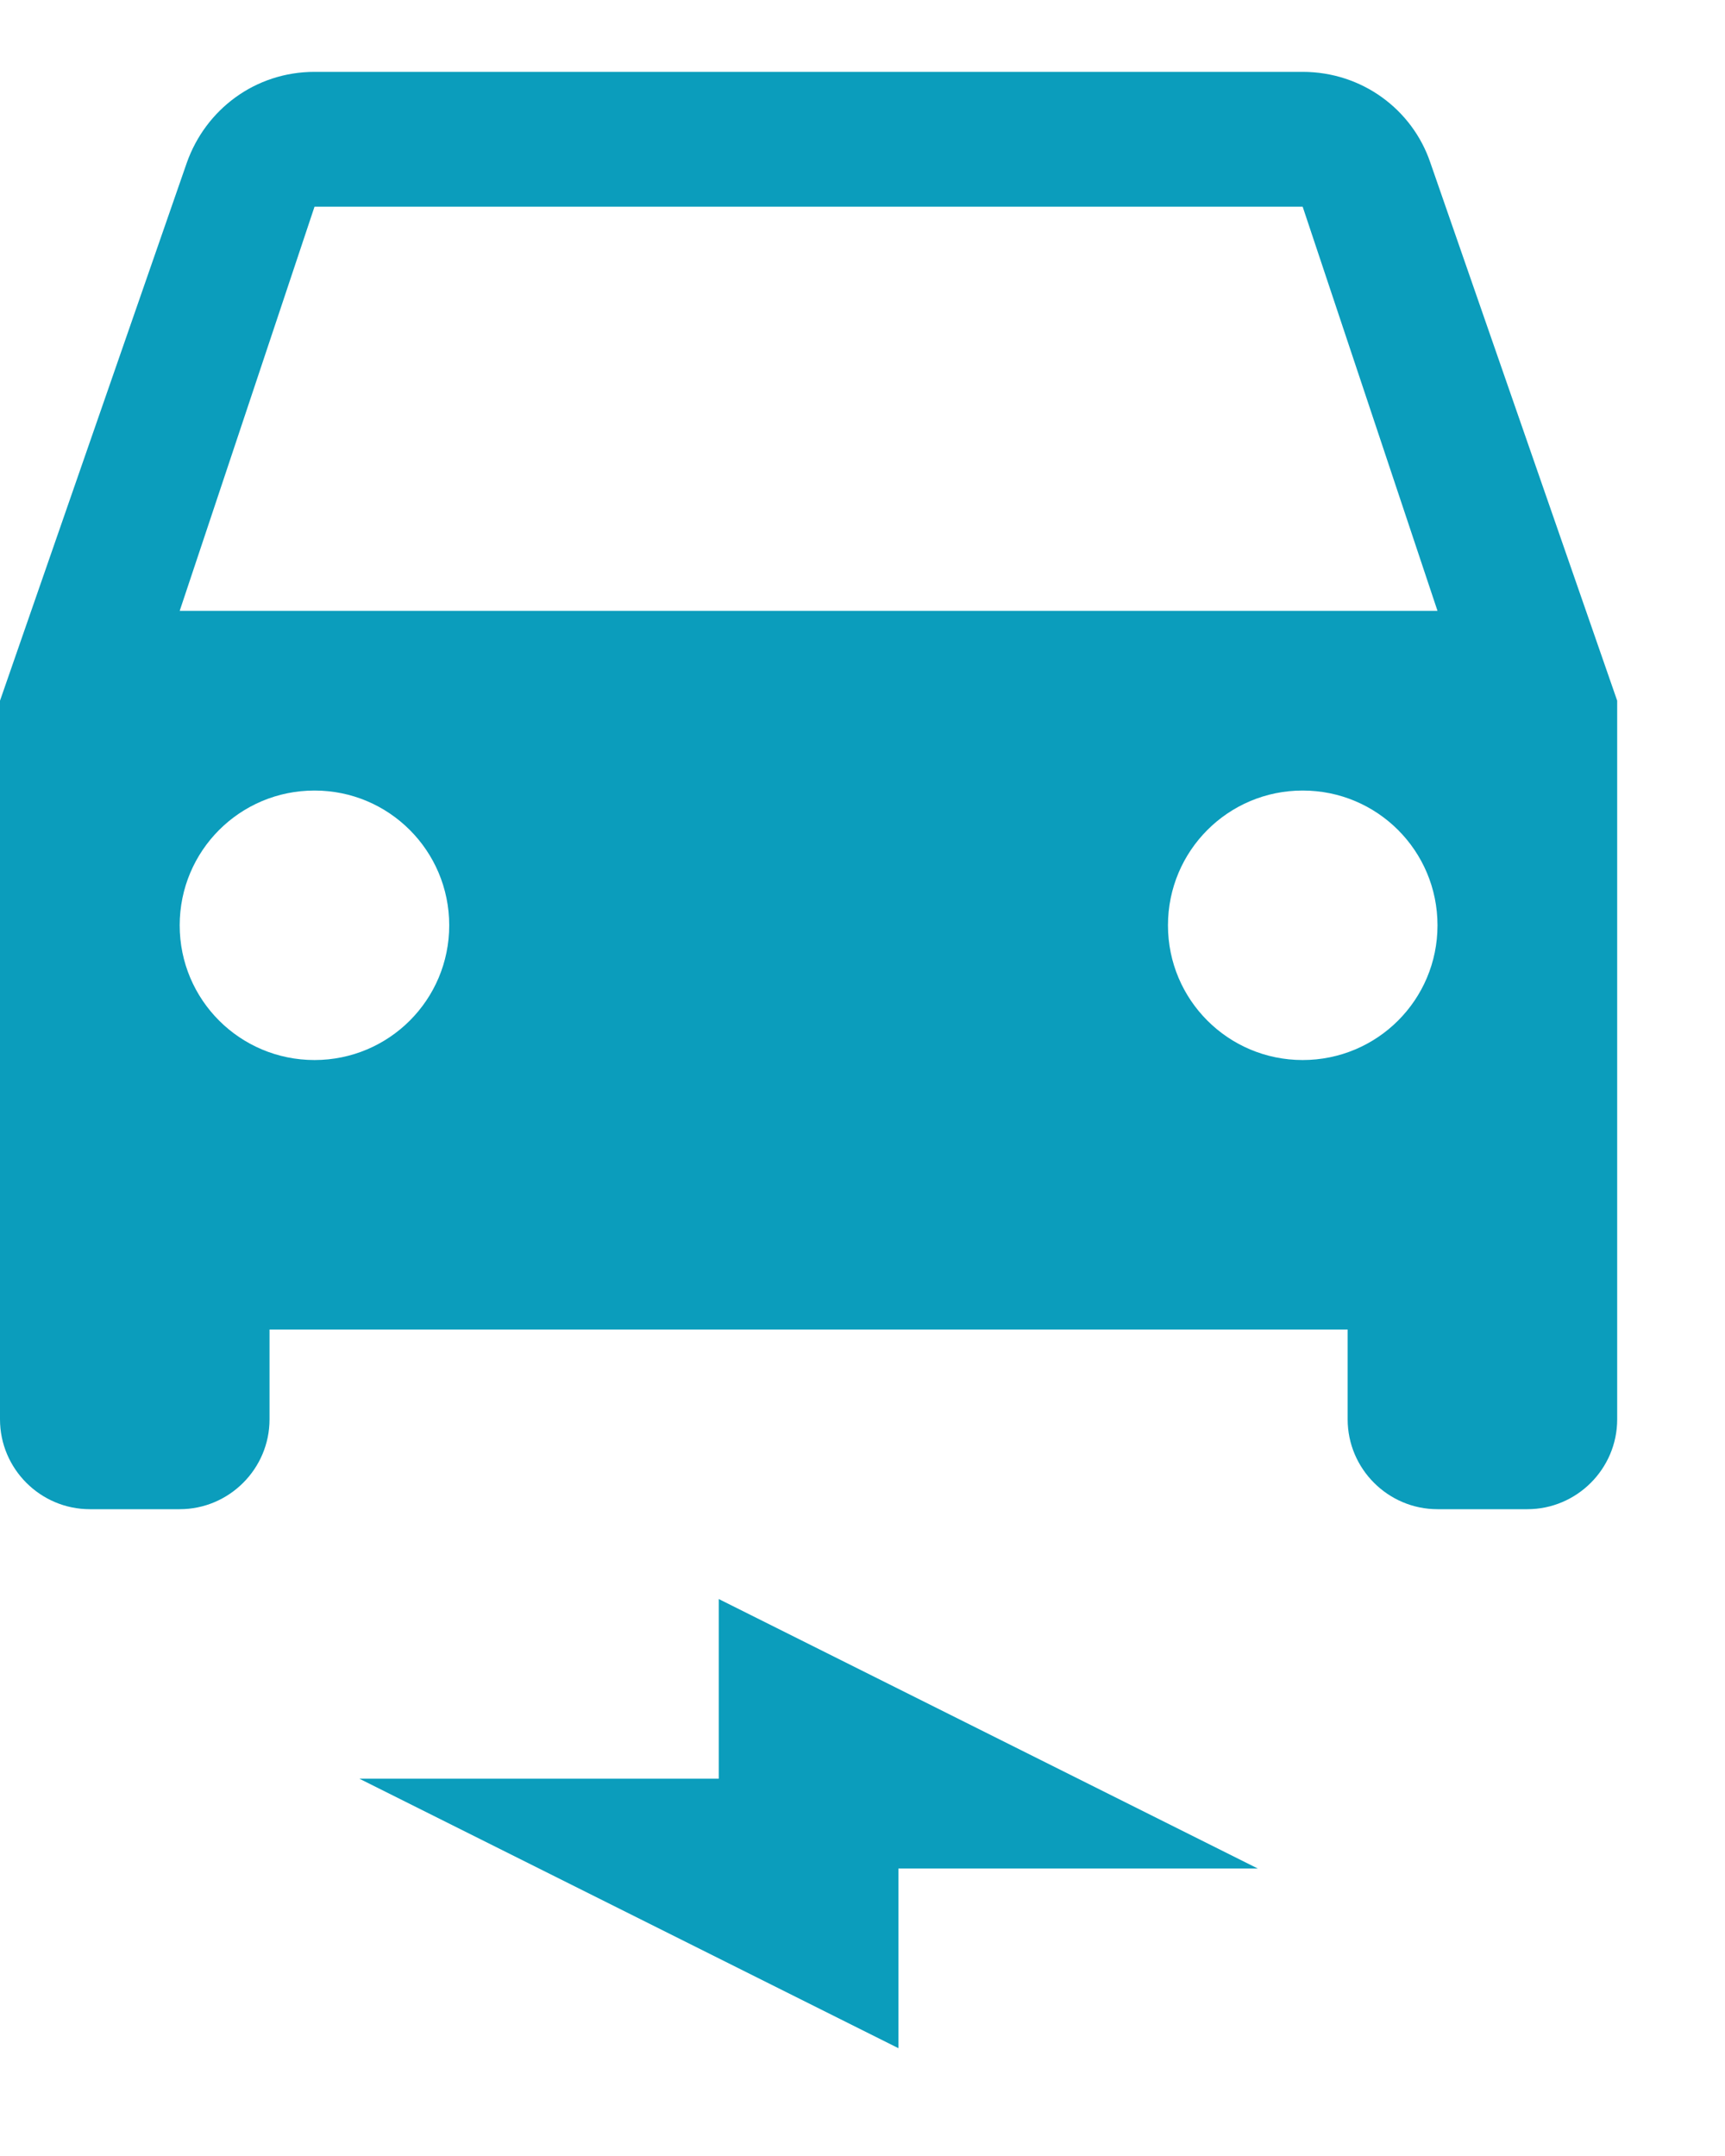 <svg width="12" height="15" viewBox="0 0 12 15" fill="none" xmlns="http://www.w3.org/2000/svg">
<g id="Group">
<path id="Vector" d="M9.95 1.131C9.825 0.762 9.475 0.5 9.062 0.5H2.188C1.775 0.5 1.431 0.762 1.3 1.131L0 4.875V9.875C0 10.219 0.281 10.5 0.625 10.5H1.25C1.594 10.5 1.875 10.219 1.875 9.875V9.25H9.375V9.875C9.375 10.219 9.656 10.5 10 10.5H10.625C10.969 10.5 11.25 10.219 11.25 9.875V4.875L9.95 1.131ZM2.188 7.375C1.669 7.375 1.25 6.956 1.25 6.438C1.25 5.919 1.669 5.5 2.188 5.5C2.706 5.5 3.125 5.919 3.125 6.438C3.125 6.956 2.706 7.375 2.188 7.375ZM9.062 7.375C8.544 7.375 8.125 6.956 8.125 6.438C8.125 5.919 8.544 5.5 9.062 5.5C9.581 5.5 10 5.919 10 6.438C10 6.956 9.581 7.375 9.062 7.375ZM1.25 4.25L2.188 1.438H9.062L10 4.25H1.25Z" fill="#0B9DBC"/>
<path id="Vector_2" d="M2.5 12.375H5V11.125L8.75 13H6.25V14.25L2.5 12.375Z" fill="#0B9DBC"/>
</g>
</svg>
